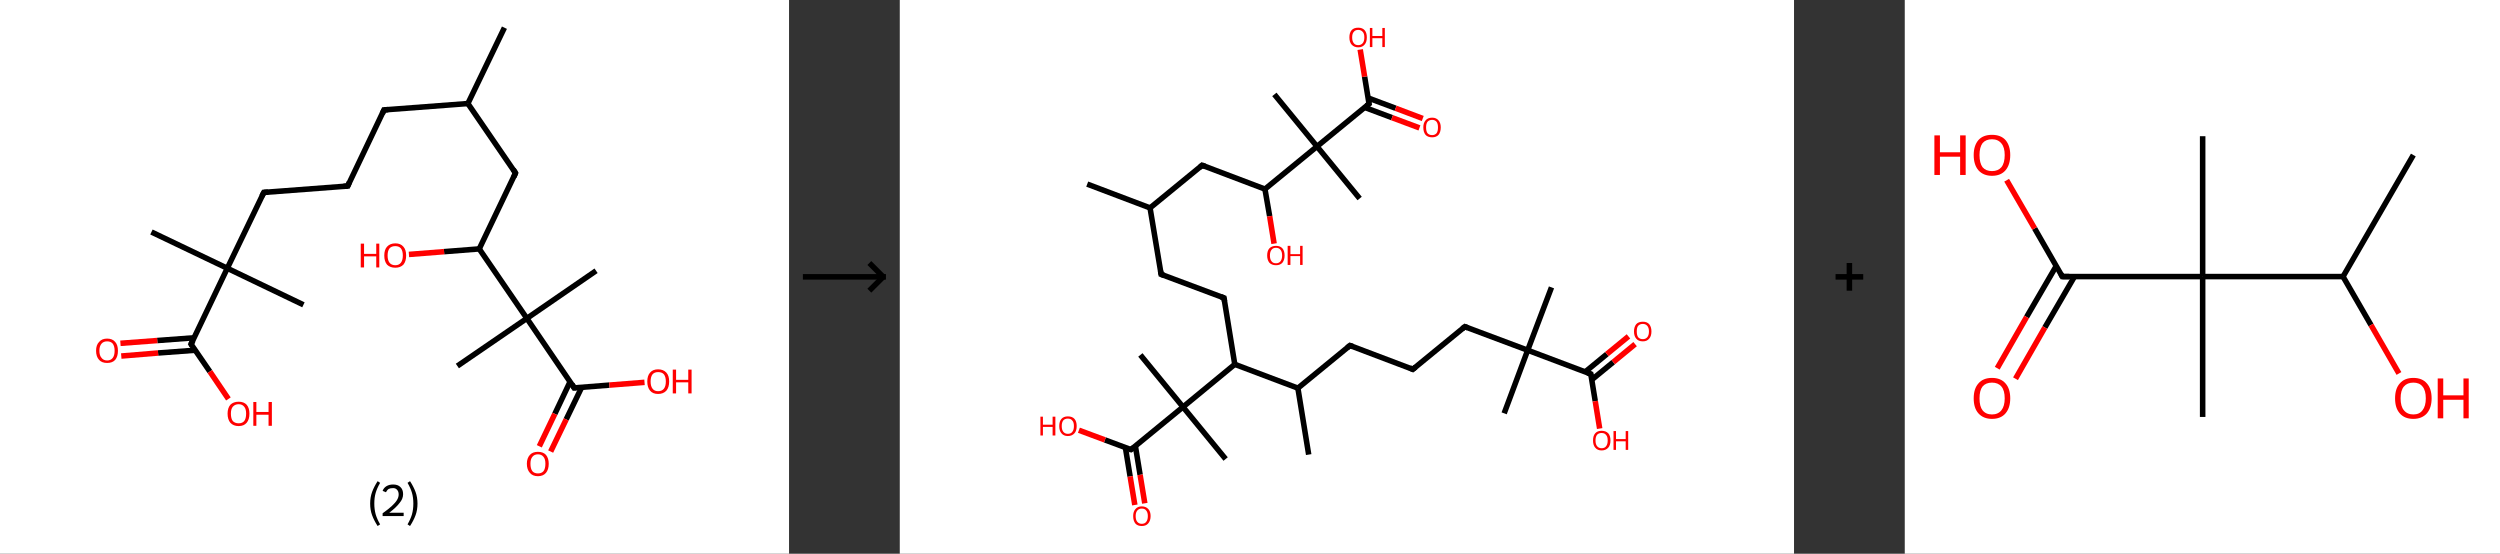 <?xml version='1.0' encoding='ASCII' standalone='yes'?>
<svg xmlns="http://www.w3.org/2000/svg" xmlns:xlink="http://www.w3.org/1999/xlink" version="1.1" width="903.0px" viewBox="0 0 903.0 200.0" height="200.0px">
  <rect x="0" y="0" width="903.0" height="200.0" fill="#333333" stroke="none"/>
  <g>
    <g transform="translate(0, 0) scale(1 1) "><!-- END OF HEADER -->
<rect style="opacity:1.0;fill:#FFFFFF;stroke:none" width="285.0" height="200.0" x="0.0" y="0.0"> </rect>
<path class="bond-0 atom-0 atom-1" d="M 182.2,10.0 L 169.0,37.4" style="fill:none;fill-rule:evenodd;stroke:#000000;stroke-width:2.0px;stroke-linecap:butt;stroke-linejoin:miter;stroke-opacity:1"/>
<path class="bond-1 atom-1 atom-2" d="M 169.0,37.4 L 138.7,39.7" style="fill:none;fill-rule:evenodd;stroke:#000000;stroke-width:2.0px;stroke-linecap:butt;stroke-linejoin:miter;stroke-opacity:1"/>
<path class="bond-2 atom-2 atom-3" d="M 138.7,39.7 L 125.6,67.2" style="fill:none;fill-rule:evenodd;stroke:#000000;stroke-width:2.0px;stroke-linecap:butt;stroke-linejoin:miter;stroke-opacity:1"/>
<path class="bond-3 atom-3 atom-4" d="M 125.6,67.2 L 95.3,69.5" style="fill:none;fill-rule:evenodd;stroke:#000000;stroke-width:2.0px;stroke-linecap:butt;stroke-linejoin:miter;stroke-opacity:1"/>
<path class="bond-4 atom-4 atom-5" d="M 95.3,69.5 L 82.1,96.9" style="fill:none;fill-rule:evenodd;stroke:#000000;stroke-width:2.0px;stroke-linecap:butt;stroke-linejoin:miter;stroke-opacity:1"/>
<path class="bond-5 atom-5 atom-6" d="M 82.1,96.9 L 109.6,110.1" style="fill:none;fill-rule:evenodd;stroke:#000000;stroke-width:2.0px;stroke-linecap:butt;stroke-linejoin:miter;stroke-opacity:1"/>
<path class="bond-6 atom-5 atom-7" d="M 82.1,96.9 L 54.7,83.8" style="fill:none;fill-rule:evenodd;stroke:#000000;stroke-width:2.0px;stroke-linecap:butt;stroke-linejoin:miter;stroke-opacity:1"/>
<path class="bond-7 atom-5 atom-8" d="M 82.1,96.9 L 69.0,124.3" style="fill:none;fill-rule:evenodd;stroke:#000000;stroke-width:2.0px;stroke-linecap:butt;stroke-linejoin:miter;stroke-opacity:1"/>
<path class="bond-8 atom-8 atom-9" d="M 70.1,122.0 L 56.8,123.0" style="fill:none;fill-rule:evenodd;stroke:#000000;stroke-width:2.0px;stroke-linecap:butt;stroke-linejoin:miter;stroke-opacity:1"/>
<path class="bond-8 atom-8 atom-9" d="M 56.8,123.0 L 43.5,124.0" style="fill:none;fill-rule:evenodd;stroke:#FF0000;stroke-width:2.0px;stroke-linecap:butt;stroke-linejoin:miter;stroke-opacity:1"/>
<path class="bond-8 atom-8 atom-9" d="M 70.5,126.5 L 57.1,127.5" style="fill:none;fill-rule:evenodd;stroke:#000000;stroke-width:2.0px;stroke-linecap:butt;stroke-linejoin:miter;stroke-opacity:1"/>
<path class="bond-8 atom-8 atom-9" d="M 57.1,127.5 L 43.8,128.6" style="fill:none;fill-rule:evenodd;stroke:#FF0000;stroke-width:2.0px;stroke-linecap:butt;stroke-linejoin:miter;stroke-opacity:1"/>
<path class="bond-9 atom-8 atom-10" d="M 69.0,124.3 L 75.8,134.2" style="fill:none;fill-rule:evenodd;stroke:#000000;stroke-width:2.0px;stroke-linecap:butt;stroke-linejoin:miter;stroke-opacity:1"/>
<path class="bond-9 atom-8 atom-10" d="M 75.8,134.2 L 82.5,144.1" style="fill:none;fill-rule:evenodd;stroke:#FF0000;stroke-width:2.0px;stroke-linecap:butt;stroke-linejoin:miter;stroke-opacity:1"/>
<path class="bond-10 atom-1 atom-11" d="M 169.0,37.4 L 186.2,62.5" style="fill:none;fill-rule:evenodd;stroke:#000000;stroke-width:2.0px;stroke-linecap:butt;stroke-linejoin:miter;stroke-opacity:1"/>
<path class="bond-11 atom-11 atom-12" d="M 186.2,62.5 L 173.1,89.9" style="fill:none;fill-rule:evenodd;stroke:#000000;stroke-width:2.0px;stroke-linecap:butt;stroke-linejoin:miter;stroke-opacity:1"/>
<path class="bond-12 atom-12 atom-13" d="M 173.1,89.9 L 160.4,90.9" style="fill:none;fill-rule:evenodd;stroke:#000000;stroke-width:2.0px;stroke-linecap:butt;stroke-linejoin:miter;stroke-opacity:1"/>
<path class="bond-12 atom-12 atom-13" d="M 160.4,90.9 L 147.7,91.9" style="fill:none;fill-rule:evenodd;stroke:#FF0000;stroke-width:2.0px;stroke-linecap:butt;stroke-linejoin:miter;stroke-opacity:1"/>
<path class="bond-13 atom-12 atom-14" d="M 173.1,89.9 L 190.3,115.0" style="fill:none;fill-rule:evenodd;stroke:#000000;stroke-width:2.0px;stroke-linecap:butt;stroke-linejoin:miter;stroke-opacity:1"/>
<path class="bond-14 atom-14 atom-15" d="M 190.3,115.0 L 215.3,97.8" style="fill:none;fill-rule:evenodd;stroke:#000000;stroke-width:2.0px;stroke-linecap:butt;stroke-linejoin:miter;stroke-opacity:1"/>
<path class="bond-15 atom-14 atom-16" d="M 190.3,115.0 L 165.2,132.2" style="fill:none;fill-rule:evenodd;stroke:#000000;stroke-width:2.0px;stroke-linecap:butt;stroke-linejoin:miter;stroke-opacity:1"/>
<path class="bond-16 atom-14 atom-17" d="M 190.3,115.0 L 207.4,140.1" style="fill:none;fill-rule:evenodd;stroke:#000000;stroke-width:2.0px;stroke-linecap:butt;stroke-linejoin:miter;stroke-opacity:1"/>
<path class="bond-17 atom-17 atom-18" d="M 205.9,137.9 L 200.4,149.5" style="fill:none;fill-rule:evenodd;stroke:#000000;stroke-width:2.0px;stroke-linecap:butt;stroke-linejoin:miter;stroke-opacity:1"/>
<path class="bond-17 atom-17 atom-18" d="M 200.4,149.5 L 194.8,161.2" style="fill:none;fill-rule:evenodd;stroke:#FF0000;stroke-width:2.0px;stroke-linecap:butt;stroke-linejoin:miter;stroke-opacity:1"/>
<path class="bond-17 atom-17 atom-18" d="M 210.1,139.9 L 204.5,151.5" style="fill:none;fill-rule:evenodd;stroke:#000000;stroke-width:2.0px;stroke-linecap:butt;stroke-linejoin:miter;stroke-opacity:1"/>
<path class="bond-17 atom-17 atom-18" d="M 204.5,151.5 L 198.9,163.1" style="fill:none;fill-rule:evenodd;stroke:#FF0000;stroke-width:2.0px;stroke-linecap:butt;stroke-linejoin:miter;stroke-opacity:1"/>
<path class="bond-18 atom-17 atom-19" d="M 207.4,140.1 L 220.1,139.1" style="fill:none;fill-rule:evenodd;stroke:#000000;stroke-width:2.0px;stroke-linecap:butt;stroke-linejoin:miter;stroke-opacity:1"/>
<path class="bond-18 atom-17 atom-19" d="M 220.1,139.1 L 232.8,138.1" style="fill:none;fill-rule:evenodd;stroke:#FF0000;stroke-width:2.0px;stroke-linecap:butt;stroke-linejoin:miter;stroke-opacity:1"/>
<path d="M 140.2,39.6 L 138.7,39.7 L 138.1,41.1" style="fill:none;stroke:#000000;stroke-width:2.0px;stroke-linecap:butt;stroke-linejoin:miter;stroke-opacity:1;"/>
<path d="M 126.2,65.8 L 125.6,67.2 L 124.1,67.3" style="fill:none;stroke:#000000;stroke-width:2.0px;stroke-linecap:butt;stroke-linejoin:miter;stroke-opacity:1;"/>
<path d="M 96.8,69.4 L 95.3,69.5 L 94.6,70.9" style="fill:none;stroke:#000000;stroke-width:2.0px;stroke-linecap:butt;stroke-linejoin:miter;stroke-opacity:1;"/>
<path d="M 69.7,123.0 L 69.0,124.3 L 69.3,124.8" style="fill:none;stroke:#000000;stroke-width:2.0px;stroke-linecap:butt;stroke-linejoin:miter;stroke-opacity:1;"/>
<path d="M 185.4,61.2 L 186.2,62.5 L 185.6,63.9" style="fill:none;stroke:#000000;stroke-width:2.0px;stroke-linecap:butt;stroke-linejoin:miter;stroke-opacity:1;"/>
<path d="M 206.6,138.8 L 207.4,140.1 L 208.1,140.0" style="fill:none;stroke:#000000;stroke-width:2.0px;stroke-linecap:butt;stroke-linejoin:miter;stroke-opacity:1;"/>
<path class="atom-9" d="M 34.7 126.7 Q 34.7 124.6, 35.8 123.5 Q 36.8 122.3, 38.7 122.3 Q 40.6 122.3, 41.6 123.5 Q 42.6 124.6, 42.6 126.7 Q 42.6 128.8, 41.6 130.0 Q 40.6 131.1, 38.7 131.1 Q 36.8 131.1, 35.8 130.0 Q 34.7 128.8, 34.7 126.7 M 38.7 130.2 Q 40.0 130.2, 40.7 129.3 Q 41.4 128.4, 41.4 126.7 Q 41.4 125.0, 40.7 124.1 Q 40.0 123.3, 38.7 123.3 Q 37.4 123.3, 36.7 124.1 Q 35.9 125.0, 35.9 126.7 Q 35.9 128.4, 36.7 129.3 Q 37.4 130.2, 38.7 130.2 " fill="#FF0000"/>
<path class="atom-10" d="M 82.2 149.4 Q 82.2 147.4, 83.2 146.2 Q 84.3 145.1, 86.2 145.1 Q 88.1 145.1, 89.1 146.2 Q 90.1 147.4, 90.1 149.4 Q 90.1 151.5, 89.1 152.7 Q 88.1 153.9, 86.2 153.9 Q 84.3 153.9, 83.2 152.7 Q 82.2 151.5, 82.2 149.4 M 86.2 152.9 Q 87.5 152.9, 88.2 152.1 Q 88.9 151.2, 88.9 149.4 Q 88.9 147.7, 88.2 146.9 Q 87.5 146.0, 86.2 146.0 Q 84.9 146.0, 84.1 146.9 Q 83.4 147.7, 83.4 149.4 Q 83.4 151.2, 84.1 152.1 Q 84.9 152.9, 86.2 152.9 " fill="#FF0000"/>
<path class="atom-10" d="M 91.5 145.2 L 92.6 145.2 L 92.6 148.8 L 97.0 148.8 L 97.0 145.2 L 98.2 145.2 L 98.2 153.8 L 97.0 153.8 L 97.0 149.8 L 92.6 149.8 L 92.6 153.8 L 91.5 153.8 L 91.5 145.2 " fill="#FF0000"/>
<path class="atom-13" d="M 130.3 88.0 L 131.5 88.0 L 131.5 91.7 L 135.9 91.7 L 135.9 88.0 L 137.0 88.0 L 137.0 96.6 L 135.9 96.6 L 135.9 92.6 L 131.5 92.6 L 131.5 96.6 L 130.3 96.6 L 130.3 88.0 " fill="#FF0000"/>
<path class="atom-13" d="M 138.8 92.3 Q 138.8 90.2, 139.8 89.1 Q 140.9 87.9, 142.8 87.9 Q 144.7 87.9, 145.7 89.1 Q 146.7 90.2, 146.7 92.3 Q 146.7 94.4, 145.7 95.6 Q 144.6 96.7, 142.8 96.7 Q 140.9 96.7, 139.8 95.6 Q 138.8 94.4, 138.8 92.3 M 142.8 95.8 Q 144.1 95.8, 144.8 94.9 Q 145.5 94.0, 145.5 92.3 Q 145.5 90.6, 144.8 89.7 Q 144.1 88.9, 142.8 88.9 Q 141.4 88.9, 140.7 89.7 Q 140.0 90.6, 140.0 92.3 Q 140.0 94.0, 140.7 94.9 Q 141.4 95.8, 142.8 95.8 " fill="#FF0000"/>
<path class="atom-18" d="M 190.3 167.5 Q 190.3 165.5, 191.4 164.3 Q 192.4 163.2, 194.3 163.2 Q 196.2 163.2, 197.2 164.3 Q 198.2 165.5, 198.2 167.5 Q 198.2 169.6, 197.2 170.8 Q 196.2 172.0, 194.3 172.0 Q 192.4 172.0, 191.4 170.8 Q 190.3 169.6, 190.3 167.5 M 194.3 171.0 Q 195.6 171.0, 196.3 170.2 Q 197.0 169.3, 197.0 167.5 Q 197.0 165.8, 196.3 165.0 Q 195.6 164.1, 194.3 164.1 Q 193.0 164.1, 192.3 165.0 Q 191.6 165.8, 191.6 167.5 Q 191.6 169.3, 192.3 170.2 Q 193.0 171.0, 194.3 171.0 " fill="#FF0000"/>
<path class="atom-19" d="M 233.8 137.8 Q 233.8 135.7, 234.8 134.6 Q 235.8 133.4, 237.7 133.4 Q 239.6 133.4, 240.7 134.6 Q 241.7 135.7, 241.7 137.8 Q 241.7 139.9, 240.7 141.1 Q 239.6 142.3, 237.7 142.3 Q 235.8 142.3, 234.8 141.1 Q 233.8 139.9, 233.8 137.8 M 237.7 141.3 Q 239.1 141.3, 239.8 140.4 Q 240.5 139.5, 240.5 137.8 Q 240.5 136.1, 239.8 135.2 Q 239.1 134.4, 237.7 134.4 Q 236.4 134.4, 235.7 135.2 Q 235.0 136.1, 235.0 137.8 Q 235.0 139.5, 235.7 140.4 Q 236.4 141.3, 237.7 141.3 " fill="#FF0000"/>
<path class="atom-19" d="M 243.0 133.5 L 244.2 133.5 L 244.2 137.2 L 248.6 137.2 L 248.6 133.5 L 249.8 133.5 L 249.8 142.1 L 248.6 142.1 L 248.6 138.1 L 244.2 138.1 L 244.2 142.1 L 243.0 142.1 L 243.0 133.5 " fill="#FF0000"/>
<path class="legend" d="M 133.7 181.9 Q 133.7 179.6, 134.4 177.7 Q 135.1 175.8, 136.4 173.8 L 137.3 174.4 Q 136.2 176.3, 135.7 178.0 Q 135.2 179.7, 135.2 181.9 Q 135.2 184.0, 135.7 185.8 Q 136.2 187.5, 137.3 189.4 L 136.4 190.0 Q 135.1 188.0, 134.4 186.1 Q 133.7 184.2, 133.7 181.9 " fill="#000000"/>
<path class="legend" d="M 138.2 177.3 Q 138.6 176.2, 139.6 175.6 Q 140.6 175.0, 142.0 175.0 Q 143.7 175.0, 144.6 175.9 Q 145.6 176.8, 145.6 178.5 Q 145.6 180.2, 144.3 181.7 Q 143.1 183.3, 140.6 185.2 L 145.8 185.2 L 145.8 186.4 L 138.2 186.4 L 138.2 185.4 Q 140.3 183.9, 141.5 182.8 Q 142.8 181.6, 143.4 180.6 Q 144.0 179.6, 144.0 178.6 Q 144.0 177.5, 143.4 176.9 Q 142.9 176.3, 142.0 176.3 Q 141.0 176.3, 140.4 176.6 Q 139.8 177.0, 139.4 177.8 L 138.2 177.3 " fill="#000000"/>
<path class="legend" d="M 150.8 181.9 Q 150.8 184.2, 150.1 186.1 Q 149.4 188.0, 148.1 190.0 L 147.2 189.4 Q 148.3 187.5, 148.8 185.8 Q 149.3 184.0, 149.3 181.9 Q 149.3 179.7, 148.8 178.0 Q 148.3 176.3, 147.2 174.4 L 148.1 173.8 Q 149.4 175.8, 150.1 177.7 Q 150.8 179.6, 150.8 181.9 " fill="#000000"/>
</g>
    <g transform="translate(285.0, 0) scale(1 1) "><line x1="5" y1="100" x2="35" y2="100" style="stroke:rgb(0,0,0);stroke-width:2"/>
  <line x1="34" y1="100" x2="29" y2="95" style="stroke:rgb(0,0,0);stroke-width:2"/>
  <line x1="34" y1="100" x2="29" y2="105" style="stroke:rgb(0,0,0);stroke-width:2"/>
</g>
    <g transform="translate(325.0, 0) scale(1 1) "><!-- END OF HEADER -->
<rect style="opacity:1.0;fill:#FFFFFF;stroke:none" width="323.0" height="200.0" x="0.0" y="0.0"> </rect>
<path class="bond-0 atom-0 atom-1" d="M 67.7,66.5 L 90.4,75.1" style="fill:none;fill-rule:evenodd;stroke:#000000;stroke-width:2.0px;stroke-linecap:butt;stroke-linejoin:miter;stroke-opacity:1"/>
<path class="bond-1 atom-1 atom-2" d="M 90.4,75.1 L 94.4,99.1" style="fill:none;fill-rule:evenodd;stroke:#000000;stroke-width:2.0px;stroke-linecap:butt;stroke-linejoin:miter;stroke-opacity:1"/>
<path class="bond-2 atom-2 atom-3" d="M 94.4,99.1 L 117.1,107.6" style="fill:none;fill-rule:evenodd;stroke:#000000;stroke-width:2.0px;stroke-linecap:butt;stroke-linejoin:miter;stroke-opacity:1"/>
<path class="bond-3 atom-3 atom-4" d="M 117.1,107.6 L 121.0,131.6" style="fill:none;fill-rule:evenodd;stroke:#000000;stroke-width:2.0px;stroke-linecap:butt;stroke-linejoin:miter;stroke-opacity:1"/>
<path class="bond-4 atom-4 atom-5" d="M 121.0,131.6 L 143.8,140.2" style="fill:none;fill-rule:evenodd;stroke:#000000;stroke-width:2.0px;stroke-linecap:butt;stroke-linejoin:miter;stroke-opacity:1"/>
<path class="bond-5 atom-5 atom-6" d="M 143.8,140.2 L 147.7,164.2" style="fill:none;fill-rule:evenodd;stroke:#000000;stroke-width:2.0px;stroke-linecap:butt;stroke-linejoin:miter;stroke-opacity:1"/>
<path class="bond-6 atom-5 atom-7" d="M 143.8,140.2 L 162.6,124.8" style="fill:none;fill-rule:evenodd;stroke:#000000;stroke-width:2.0px;stroke-linecap:butt;stroke-linejoin:miter;stroke-opacity:1"/>
<path class="bond-7 atom-7 atom-8" d="M 162.6,124.8 L 185.3,133.4" style="fill:none;fill-rule:evenodd;stroke:#000000;stroke-width:2.0px;stroke-linecap:butt;stroke-linejoin:miter;stroke-opacity:1"/>
<path class="bond-8 atom-8 atom-9" d="M 185.3,133.4 L 204.1,118.0" style="fill:none;fill-rule:evenodd;stroke:#000000;stroke-width:2.0px;stroke-linecap:butt;stroke-linejoin:miter;stroke-opacity:1"/>
<path class="bond-9 atom-9 atom-10" d="M 204.1,118.0 L 226.8,126.5" style="fill:none;fill-rule:evenodd;stroke:#000000;stroke-width:2.0px;stroke-linecap:butt;stroke-linejoin:miter;stroke-opacity:1"/>
<path class="bond-10 atom-10 atom-11" d="M 226.8,126.5 L 218.3,149.3" style="fill:none;fill-rule:evenodd;stroke:#000000;stroke-width:2.0px;stroke-linecap:butt;stroke-linejoin:miter;stroke-opacity:1"/>
<path class="bond-11 atom-10 atom-12" d="M 226.8,126.5 L 235.4,103.8" style="fill:none;fill-rule:evenodd;stroke:#000000;stroke-width:2.0px;stroke-linecap:butt;stroke-linejoin:miter;stroke-opacity:1"/>
<path class="bond-12 atom-10 atom-13" d="M 226.8,126.5 L 249.6,135.1" style="fill:none;fill-rule:evenodd;stroke:#000000;stroke-width:2.0px;stroke-linecap:butt;stroke-linejoin:miter;stroke-opacity:1"/>
<path class="bond-13 atom-13 atom-14" d="M 249.9,137.2 L 257.7,130.8" style="fill:none;fill-rule:evenodd;stroke:#000000;stroke-width:2.0px;stroke-linecap:butt;stroke-linejoin:miter;stroke-opacity:1"/>
<path class="bond-13 atom-13 atom-14" d="M 257.7,130.8 L 265.6,124.3" style="fill:none;fill-rule:evenodd;stroke:#FF0000;stroke-width:2.0px;stroke-linecap:butt;stroke-linejoin:miter;stroke-opacity:1"/>
<path class="bond-13 atom-13 atom-14" d="M 247.6,134.3 L 255.4,127.9" style="fill:none;fill-rule:evenodd;stroke:#000000;stroke-width:2.0px;stroke-linecap:butt;stroke-linejoin:miter;stroke-opacity:1"/>
<path class="bond-13 atom-13 atom-14" d="M 255.4,127.9 L 263.2,121.5" style="fill:none;fill-rule:evenodd;stroke:#FF0000;stroke-width:2.0px;stroke-linecap:butt;stroke-linejoin:miter;stroke-opacity:1"/>
<path class="bond-14 atom-13 atom-15" d="M 249.6,135.1 L 251.2,144.9" style="fill:none;fill-rule:evenodd;stroke:#000000;stroke-width:2.0px;stroke-linecap:butt;stroke-linejoin:miter;stroke-opacity:1"/>
<path class="bond-14 atom-13 atom-15" d="M 251.2,144.9 L 252.8,154.8" style="fill:none;fill-rule:evenodd;stroke:#FF0000;stroke-width:2.0px;stroke-linecap:butt;stroke-linejoin:miter;stroke-opacity:1"/>
<path class="bond-15 atom-4 atom-16" d="M 121.0,131.6 L 102.3,147.0" style="fill:none;fill-rule:evenodd;stroke:#000000;stroke-width:2.0px;stroke-linecap:butt;stroke-linejoin:miter;stroke-opacity:1"/>
<path class="bond-16 atom-16 atom-17" d="M 102.3,147.0 L 86.9,128.2" style="fill:none;fill-rule:evenodd;stroke:#000000;stroke-width:2.0px;stroke-linecap:butt;stroke-linejoin:miter;stroke-opacity:1"/>
<path class="bond-17 atom-16 atom-18" d="M 102.3,147.0 L 117.7,165.8" style="fill:none;fill-rule:evenodd;stroke:#000000;stroke-width:2.0px;stroke-linecap:butt;stroke-linejoin:miter;stroke-opacity:1"/>
<path class="bond-18 atom-16 atom-19" d="M 102.3,147.0 L 83.5,162.4" style="fill:none;fill-rule:evenodd;stroke:#000000;stroke-width:2.0px;stroke-linecap:butt;stroke-linejoin:miter;stroke-opacity:1"/>
<path class="bond-19 atom-19 atom-20" d="M 81.5,161.7 L 83.2,172.1" style="fill:none;fill-rule:evenodd;stroke:#000000;stroke-width:2.0px;stroke-linecap:butt;stroke-linejoin:miter;stroke-opacity:1"/>
<path class="bond-19 atom-19 atom-20" d="M 83.2,172.1 L 84.9,182.4" style="fill:none;fill-rule:evenodd;stroke:#FF0000;stroke-width:2.0px;stroke-linecap:butt;stroke-linejoin:miter;stroke-opacity:1"/>
<path class="bond-19 atom-19 atom-20" d="M 85.1,161.1 L 86.8,171.5" style="fill:none;fill-rule:evenodd;stroke:#000000;stroke-width:2.0px;stroke-linecap:butt;stroke-linejoin:miter;stroke-opacity:1"/>
<path class="bond-19 atom-19 atom-20" d="M 86.8,171.5 L 88.5,181.8" style="fill:none;fill-rule:evenodd;stroke:#FF0000;stroke-width:2.0px;stroke-linecap:butt;stroke-linejoin:miter;stroke-opacity:1"/>
<path class="bond-20 atom-19 atom-21" d="M 83.5,162.4 L 74.1,158.9" style="fill:none;fill-rule:evenodd;stroke:#000000;stroke-width:2.0px;stroke-linecap:butt;stroke-linejoin:miter;stroke-opacity:1"/>
<path class="bond-20 atom-19 atom-21" d="M 74.1,158.9 L 64.7,155.4" style="fill:none;fill-rule:evenodd;stroke:#FF0000;stroke-width:2.0px;stroke-linecap:butt;stroke-linejoin:miter;stroke-opacity:1"/>
<path class="bond-21 atom-1 atom-22" d="M 90.4,75.1 L 109.2,59.7" style="fill:none;fill-rule:evenodd;stroke:#000000;stroke-width:2.0px;stroke-linecap:butt;stroke-linejoin:miter;stroke-opacity:1"/>
<path class="bond-22 atom-22 atom-23" d="M 109.2,59.7 L 131.9,68.3" style="fill:none;fill-rule:evenodd;stroke:#000000;stroke-width:2.0px;stroke-linecap:butt;stroke-linejoin:miter;stroke-opacity:1"/>
<path class="bond-23 atom-23 atom-24" d="M 131.9,68.3 L 133.6,78.1" style="fill:none;fill-rule:evenodd;stroke:#000000;stroke-width:2.0px;stroke-linecap:butt;stroke-linejoin:miter;stroke-opacity:1"/>
<path class="bond-23 atom-23 atom-24" d="M 133.6,78.1 L 135.2,88.0" style="fill:none;fill-rule:evenodd;stroke:#FF0000;stroke-width:2.0px;stroke-linecap:butt;stroke-linejoin:miter;stroke-opacity:1"/>
<path class="bond-24 atom-23 atom-25" d="M 131.9,68.3 L 150.7,52.9" style="fill:none;fill-rule:evenodd;stroke:#000000;stroke-width:2.0px;stroke-linecap:butt;stroke-linejoin:miter;stroke-opacity:1"/>
<path class="bond-25 atom-25 atom-26" d="M 150.7,52.9 L 135.3,34.1" style="fill:none;fill-rule:evenodd;stroke:#000000;stroke-width:2.0px;stroke-linecap:butt;stroke-linejoin:miter;stroke-opacity:1"/>
<path class="bond-26 atom-25 atom-27" d="M 150.7,52.9 L 166.1,71.7" style="fill:none;fill-rule:evenodd;stroke:#000000;stroke-width:2.0px;stroke-linecap:butt;stroke-linejoin:miter;stroke-opacity:1"/>
<path class="bond-27 atom-25 atom-28" d="M 150.7,52.9 L 169.5,37.5" style="fill:none;fill-rule:evenodd;stroke:#000000;stroke-width:2.0px;stroke-linecap:butt;stroke-linejoin:miter;stroke-opacity:1"/>
<path class="bond-28 atom-28 atom-29" d="M 167.9,38.8 L 177.8,42.5" style="fill:none;fill-rule:evenodd;stroke:#000000;stroke-width:2.0px;stroke-linecap:butt;stroke-linejoin:miter;stroke-opacity:1"/>
<path class="bond-28 atom-28 atom-29" d="M 177.8,42.5 L 187.7,46.2" style="fill:none;fill-rule:evenodd;stroke:#FF0000;stroke-width:2.0px;stroke-linecap:butt;stroke-linejoin:miter;stroke-opacity:1"/>
<path class="bond-28 atom-28 atom-29" d="M 169.2,35.4 L 179.1,39.1" style="fill:none;fill-rule:evenodd;stroke:#000000;stroke-width:2.0px;stroke-linecap:butt;stroke-linejoin:miter;stroke-opacity:1"/>
<path class="bond-28 atom-28 atom-29" d="M 179.1,39.1 L 188.9,42.8" style="fill:none;fill-rule:evenodd;stroke:#FF0000;stroke-width:2.0px;stroke-linecap:butt;stroke-linejoin:miter;stroke-opacity:1"/>
<path class="bond-29 atom-28 atom-30" d="M 169.5,37.5 L 167.9,27.7" style="fill:none;fill-rule:evenodd;stroke:#000000;stroke-width:2.0px;stroke-linecap:butt;stroke-linejoin:miter;stroke-opacity:1"/>
<path class="bond-29 atom-28 atom-30" d="M 167.9,27.7 L 166.3,17.9" style="fill:none;fill-rule:evenodd;stroke:#FF0000;stroke-width:2.0px;stroke-linecap:butt;stroke-linejoin:miter;stroke-opacity:1"/>
<path d="M 94.2,97.9 L 94.4,99.1 L 95.5,99.5" style="fill:none;stroke:#000000;stroke-width:2.0px;stroke-linecap:butt;stroke-linejoin:miter;stroke-opacity:1;"/>
<path d="M 116.0,107.2 L 117.1,107.6 L 117.3,108.8" style="fill:none;stroke:#000000;stroke-width:2.0px;stroke-linecap:butt;stroke-linejoin:miter;stroke-opacity:1;"/>
<path d="M 161.6,125.6 L 162.6,124.8 L 163.7,125.2" style="fill:none;stroke:#000000;stroke-width:2.0px;stroke-linecap:butt;stroke-linejoin:miter;stroke-opacity:1;"/>
<path d="M 184.2,132.9 L 185.3,133.4 L 186.3,132.6" style="fill:none;stroke:#000000;stroke-width:2.0px;stroke-linecap:butt;stroke-linejoin:miter;stroke-opacity:1;"/>
<path d="M 203.2,118.7 L 204.1,118.0 L 205.2,118.4" style="fill:none;stroke:#000000;stroke-width:2.0px;stroke-linecap:butt;stroke-linejoin:miter;stroke-opacity:1;"/>
<path d="M 248.4,134.7 L 249.6,135.1 L 249.7,135.6" style="fill:none;stroke:#000000;stroke-width:2.0px;stroke-linecap:butt;stroke-linejoin:miter;stroke-opacity:1;"/>
<path d="M 84.4,161.7 L 83.5,162.4 L 83.0,162.3" style="fill:none;stroke:#000000;stroke-width:2.0px;stroke-linecap:butt;stroke-linejoin:miter;stroke-opacity:1;"/>
<path d="M 108.3,60.5 L 109.2,59.7 L 110.3,60.1" style="fill:none;stroke:#000000;stroke-width:2.0px;stroke-linecap:butt;stroke-linejoin:miter;stroke-opacity:1;"/>
<path d="M 168.6,38.2 L 169.5,37.5 L 169.4,37.0" style="fill:none;stroke:#000000;stroke-width:2.0px;stroke-linecap:butt;stroke-linejoin:miter;stroke-opacity:1;"/>
<path class="atom-14" d="M 265.2 119.7 Q 265.2 118.1, 266.0 117.1 Q 266.8 116.2, 268.4 116.2 Q 269.9 116.2, 270.7 117.1 Q 271.5 118.1, 271.5 119.7 Q 271.5 121.4, 270.7 122.3 Q 269.9 123.3, 268.4 123.3 Q 266.8 123.3, 266.0 122.3 Q 265.2 121.4, 265.2 119.7 M 268.4 122.5 Q 269.4 122.5, 270.0 121.8 Q 270.6 121.1, 270.6 119.7 Q 270.6 118.4, 270.0 117.7 Q 269.4 117.0, 268.4 117.0 Q 267.3 117.0, 266.7 117.7 Q 266.2 118.3, 266.2 119.7 Q 266.2 121.1, 266.7 121.8 Q 267.3 122.5, 268.4 122.5 " fill="#FF0000"/>
<path class="atom-15" d="M 250.4 159.1 Q 250.4 157.4, 251.2 156.5 Q 252.0 155.6, 253.5 155.6 Q 255.0 155.6, 255.9 156.5 Q 256.7 157.4, 256.7 159.1 Q 256.7 160.8, 255.9 161.7 Q 255.0 162.7, 253.5 162.7 Q 252.0 162.7, 251.2 161.7 Q 250.4 160.8, 250.4 159.1 M 253.5 161.9 Q 254.6 161.9, 255.1 161.2 Q 255.7 160.5, 255.7 159.1 Q 255.7 157.7, 255.1 157.1 Q 254.6 156.4, 253.5 156.4 Q 252.5 156.4, 251.9 157.0 Q 251.3 157.7, 251.3 159.1 Q 251.3 160.5, 251.9 161.2 Q 252.5 161.9, 253.5 161.9 " fill="#FF0000"/>
<path class="atom-15" d="M 257.8 155.7 L 258.7 155.7 L 258.7 158.6 L 262.2 158.6 L 262.2 155.7 L 263.1 155.7 L 263.1 162.5 L 262.2 162.5 L 262.2 159.4 L 258.7 159.4 L 258.7 162.5 L 257.8 162.5 L 257.8 155.7 " fill="#FF0000"/>
<path class="atom-20" d="M 84.3 186.4 Q 84.3 184.8, 85.1 183.9 Q 85.9 182.9, 87.4 182.9 Q 88.9 182.9, 89.8 183.9 Q 90.6 184.8, 90.6 186.4 Q 90.6 188.1, 89.7 189.1 Q 88.9 190.0, 87.4 190.0 Q 85.9 190.0, 85.1 189.1 Q 84.3 188.1, 84.3 186.4 M 87.4 189.2 Q 88.5 189.2, 89.0 188.5 Q 89.6 187.8, 89.6 186.4 Q 89.6 185.1, 89.0 184.4 Q 88.5 183.7, 87.4 183.7 Q 86.4 183.7, 85.8 184.4 Q 85.2 185.1, 85.2 186.4 Q 85.2 187.8, 85.8 188.5 Q 86.4 189.2, 87.4 189.2 " fill="#FF0000"/>
<path class="atom-21" d="M 50.8 150.5 L 51.7 150.5 L 51.7 153.4 L 55.2 153.4 L 55.2 150.5 L 56.2 150.5 L 56.2 157.3 L 55.2 157.3 L 55.2 154.2 L 51.7 154.2 L 51.7 157.3 L 50.8 157.3 L 50.8 150.5 " fill="#FF0000"/>
<path class="atom-21" d="M 57.6 153.9 Q 57.6 152.2, 58.4 151.3 Q 59.2 150.4, 60.7 150.4 Q 62.3 150.4, 63.1 151.3 Q 63.9 152.2, 63.9 153.9 Q 63.9 155.6, 63.1 156.5 Q 62.2 157.5, 60.7 157.5 Q 59.2 157.5, 58.4 156.5 Q 57.6 155.6, 57.6 153.9 M 60.7 156.7 Q 61.8 156.7, 62.3 156.0 Q 62.9 155.3, 62.9 153.9 Q 62.9 152.5, 62.3 151.9 Q 61.8 151.2, 60.7 151.2 Q 59.7 151.2, 59.1 151.8 Q 58.5 152.5, 58.5 153.9 Q 58.5 155.3, 59.1 156.0 Q 59.7 156.7, 60.7 156.7 " fill="#FF0000"/>
<path class="atom-24" d="M 132.7 92.3 Q 132.7 90.6, 133.5 89.7 Q 134.4 88.8, 135.9 88.8 Q 137.4 88.8, 138.2 89.7 Q 139.0 90.6, 139.0 92.3 Q 139.0 93.9, 138.2 94.9 Q 137.4 95.8, 135.9 95.8 Q 134.4 95.8, 133.5 94.9 Q 132.7 93.9, 132.7 92.3 M 135.9 95.1 Q 136.9 95.1, 137.5 94.4 Q 138.1 93.6, 138.1 92.3 Q 138.1 90.9, 137.5 90.2 Q 136.9 89.5, 135.9 89.5 Q 134.8 89.5, 134.3 90.2 Q 133.7 90.9, 133.7 92.3 Q 133.7 93.7, 134.3 94.4 Q 134.8 95.1, 135.9 95.1 " fill="#FF0000"/>
<path class="atom-24" d="M 140.1 88.8 L 141.1 88.8 L 141.1 91.8 L 144.6 91.8 L 144.6 88.8 L 145.5 88.8 L 145.5 95.7 L 144.6 95.7 L 144.6 92.5 L 141.1 92.5 L 141.1 95.7 L 140.1 95.7 L 140.1 88.8 " fill="#FF0000"/>
<path class="atom-29" d="M 189.1 46.0 Q 189.1 44.4, 189.9 43.5 Q 190.7 42.5, 192.3 42.5 Q 193.8 42.5, 194.6 43.5 Q 195.4 44.4, 195.4 46.0 Q 195.4 47.7, 194.6 48.7 Q 193.8 49.6, 192.3 49.6 Q 190.7 49.6, 189.9 48.7 Q 189.1 47.7, 189.1 46.0 M 192.3 48.8 Q 193.3 48.8, 193.9 48.1 Q 194.4 47.4, 194.4 46.0 Q 194.4 44.7, 193.9 44.0 Q 193.3 43.3, 192.3 43.3 Q 191.2 43.3, 190.6 44.0 Q 190.1 44.7, 190.1 46.0 Q 190.1 47.4, 190.6 48.1 Q 191.2 48.8, 192.3 48.8 " fill="#FF0000"/>
<path class="atom-30" d="M 162.4 13.5 Q 162.4 11.8, 163.2 10.9 Q 164.0 10.0, 165.6 10.0 Q 167.1 10.0, 167.9 10.9 Q 168.7 11.8, 168.7 13.5 Q 168.7 15.2, 167.9 16.1 Q 167.1 17.1, 165.6 17.1 Q 164.1 17.1, 163.2 16.1 Q 162.4 15.2, 162.4 13.5 M 165.6 16.3 Q 166.6 16.3, 167.2 15.6 Q 167.8 14.9, 167.8 13.5 Q 167.8 12.1, 167.2 11.5 Q 166.6 10.8, 165.6 10.8 Q 164.5 10.8, 164.0 11.5 Q 163.4 12.1, 163.4 13.5 Q 163.4 14.9, 164.0 15.6 Q 164.5 16.3, 165.6 16.3 " fill="#FF0000"/>
<path class="atom-30" d="M 169.8 10.1 L 170.7 10.1 L 170.7 13.0 L 174.3 13.0 L 174.3 10.1 L 175.2 10.1 L 175.2 17.0 L 174.3 17.0 L 174.3 13.8 L 170.7 13.8 L 170.7 17.0 L 169.8 17.0 L 169.8 10.1 " fill="#FF0000"/>
</g>
    <g transform="translate(648.0, 0) scale(1 1) "><line x1="15" y1="100" x2="25" y2="100" style="stroke:rgb(0,0,0);stroke-width:2"/>
  <line x1="20" y1="95" x2="20" y2="105" style="stroke:rgb(0,0,0);stroke-width:2"/>
</g>
    <g transform="translate(688.0, 0) scale(1 1) "><!-- END OF HEADER -->
<rect style="opacity:1.0;fill:#FFFFFF;stroke:none" width="215.0" height="200.0" x="0.0" y="0.0"> </rect>
<path class="bond-0 atom-0 atom-1" d="M 183.7,56.0 L 158.3,99.9" style="fill:none;fill-rule:evenodd;stroke:#000000;stroke-width:2.0px;stroke-linecap:butt;stroke-linejoin:miter;stroke-opacity:1"/>
<path class="bond-1 atom-1 atom-2" d="M 158.3,99.9 L 168.4,117.4" style="fill:none;fill-rule:evenodd;stroke:#000000;stroke-width:2.0px;stroke-linecap:butt;stroke-linejoin:miter;stroke-opacity:1"/>
<path class="bond-1 atom-1 atom-2" d="M 168.4,117.4 L 178.5,134.9" style="fill:none;fill-rule:evenodd;stroke:#FF0000;stroke-width:2.0px;stroke-linecap:butt;stroke-linejoin:miter;stroke-opacity:1"/>
<path class="bond-2 atom-1 atom-3" d="M 158.3,99.9 L 107.6,99.9" style="fill:none;fill-rule:evenodd;stroke:#000000;stroke-width:2.0px;stroke-linecap:butt;stroke-linejoin:miter;stroke-opacity:1"/>
<path class="bond-3 atom-3 atom-4" d="M 107.6,99.9 L 107.6,49.2" style="fill:none;fill-rule:evenodd;stroke:#000000;stroke-width:2.0px;stroke-linecap:butt;stroke-linejoin:miter;stroke-opacity:1"/>
<path class="bond-4 atom-3 atom-5" d="M 107.6,99.9 L 107.6,150.6" style="fill:none;fill-rule:evenodd;stroke:#000000;stroke-width:2.0px;stroke-linecap:butt;stroke-linejoin:miter;stroke-opacity:1"/>
<path class="bond-5 atom-3 atom-6" d="M 107.6,99.9 L 56.9,99.9" style="fill:none;fill-rule:evenodd;stroke:#000000;stroke-width:2.0px;stroke-linecap:butt;stroke-linejoin:miter;stroke-opacity:1"/>
<path class="bond-6 atom-6 atom-7" d="M 54.7,96.1 L 44.0,114.5" style="fill:none;fill-rule:evenodd;stroke:#000000;stroke-width:2.0px;stroke-linecap:butt;stroke-linejoin:miter;stroke-opacity:1"/>
<path class="bond-6 atom-6 atom-7" d="M 44.0,114.5 L 33.4,133.0" style="fill:none;fill-rule:evenodd;stroke:#FF0000;stroke-width:2.0px;stroke-linecap:butt;stroke-linejoin:miter;stroke-opacity:1"/>
<path class="bond-6 atom-6 atom-7" d="M 61.3,99.9 L 50.6,118.3" style="fill:none;fill-rule:evenodd;stroke:#000000;stroke-width:2.0px;stroke-linecap:butt;stroke-linejoin:miter;stroke-opacity:1"/>
<path class="bond-6 atom-6 atom-7" d="M 50.6,118.3 L 40.0,136.8" style="fill:none;fill-rule:evenodd;stroke:#FF0000;stroke-width:2.0px;stroke-linecap:butt;stroke-linejoin:miter;stroke-opacity:1"/>
<path class="bond-7 atom-6 atom-8" d="M 56.9,99.9 L 46.9,82.5" style="fill:none;fill-rule:evenodd;stroke:#000000;stroke-width:2.0px;stroke-linecap:butt;stroke-linejoin:miter;stroke-opacity:1"/>
<path class="bond-7 atom-6 atom-8" d="M 46.9,82.5 L 36.8,65.1" style="fill:none;fill-rule:evenodd;stroke:#FF0000;stroke-width:2.0px;stroke-linecap:butt;stroke-linejoin:miter;stroke-opacity:1"/>
<path d="M 59.4,99.9 L 56.9,99.9 L 56.4,99.0" style="fill:none;stroke:#000000;stroke-width:2.0px;stroke-linecap:butt;stroke-linejoin:miter;stroke-opacity:1;"/>
<path class="atom-2" d="M 177.1 143.9 Q 177.1 140.4, 178.8 138.5 Q 180.5 136.5, 183.7 136.5 Q 186.9 136.5, 188.6 138.5 Q 190.3 140.4, 190.3 143.9 Q 190.3 147.3, 188.6 149.3 Q 186.8 151.3, 183.7 151.3 Q 180.5 151.3, 178.8 149.3 Q 177.1 147.4, 177.1 143.9 M 183.7 149.7 Q 185.9 149.7, 187.0 148.2 Q 188.2 146.7, 188.2 143.9 Q 188.2 141.0, 187.0 139.6 Q 185.9 138.2, 183.7 138.2 Q 181.5 138.2, 180.3 139.6 Q 179.1 141.0, 179.1 143.9 Q 179.1 146.8, 180.3 148.2 Q 181.5 149.7, 183.7 149.7 " fill="#FF0000"/>
<path class="atom-2" d="M 192.5 136.7 L 194.5 136.7 L 194.5 142.8 L 201.8 142.8 L 201.8 136.7 L 203.7 136.7 L 203.7 151.1 L 201.8 151.1 L 201.8 144.4 L 194.5 144.4 L 194.5 151.1 L 192.5 151.1 L 192.5 136.7 " fill="#FF0000"/>
<path class="atom-7" d="M 24.9 143.9 Q 24.9 140.4, 26.6 138.5 Q 28.3 136.5, 31.5 136.5 Q 34.7 136.5, 36.4 138.5 Q 38.1 140.4, 38.1 143.9 Q 38.1 147.3, 36.4 149.3 Q 34.7 151.3, 31.5 151.3 Q 28.4 151.3, 26.6 149.3 Q 24.9 147.4, 24.9 143.9 M 31.5 149.7 Q 33.7 149.7, 34.9 148.2 Q 36.1 146.7, 36.1 143.9 Q 36.1 141.0, 34.9 139.6 Q 33.7 138.2, 31.5 138.2 Q 29.3 138.2, 28.1 139.6 Q 27.0 141.0, 27.0 143.9 Q 27.0 146.8, 28.1 148.2 Q 29.3 149.7, 31.5 149.7 " fill="#FF0000"/>
<path class="atom-8" d="M 10.7 48.9 L 12.7 48.9 L 12.7 55.0 L 20.0 55.0 L 20.0 48.9 L 22.0 48.9 L 22.0 63.2 L 20.0 63.2 L 20.0 56.6 L 12.7 56.6 L 12.7 63.2 L 10.7 63.2 L 10.7 48.9 " fill="#FF0000"/>
<path class="atom-8" d="M 24.9 56.0 Q 24.9 52.6, 26.6 50.6 Q 28.3 48.7, 31.5 48.7 Q 34.7 48.7, 36.4 50.6 Q 38.1 52.6, 38.1 56.0 Q 38.1 59.5, 36.4 61.5 Q 34.7 63.5, 31.5 63.5 Q 28.4 63.5, 26.6 61.5 Q 24.9 59.5, 24.9 56.0 M 31.5 61.8 Q 33.7 61.8, 34.9 60.4 Q 36.1 58.9, 36.1 56.0 Q 36.1 53.2, 34.9 51.8 Q 33.7 50.3, 31.5 50.3 Q 29.3 50.3, 28.1 51.7 Q 27.0 53.2, 27.0 56.0 Q 27.0 58.9, 28.1 60.4 Q 29.3 61.8, 31.5 61.8 " fill="#FF0000"/>
</g>
  </g>
</svg>
